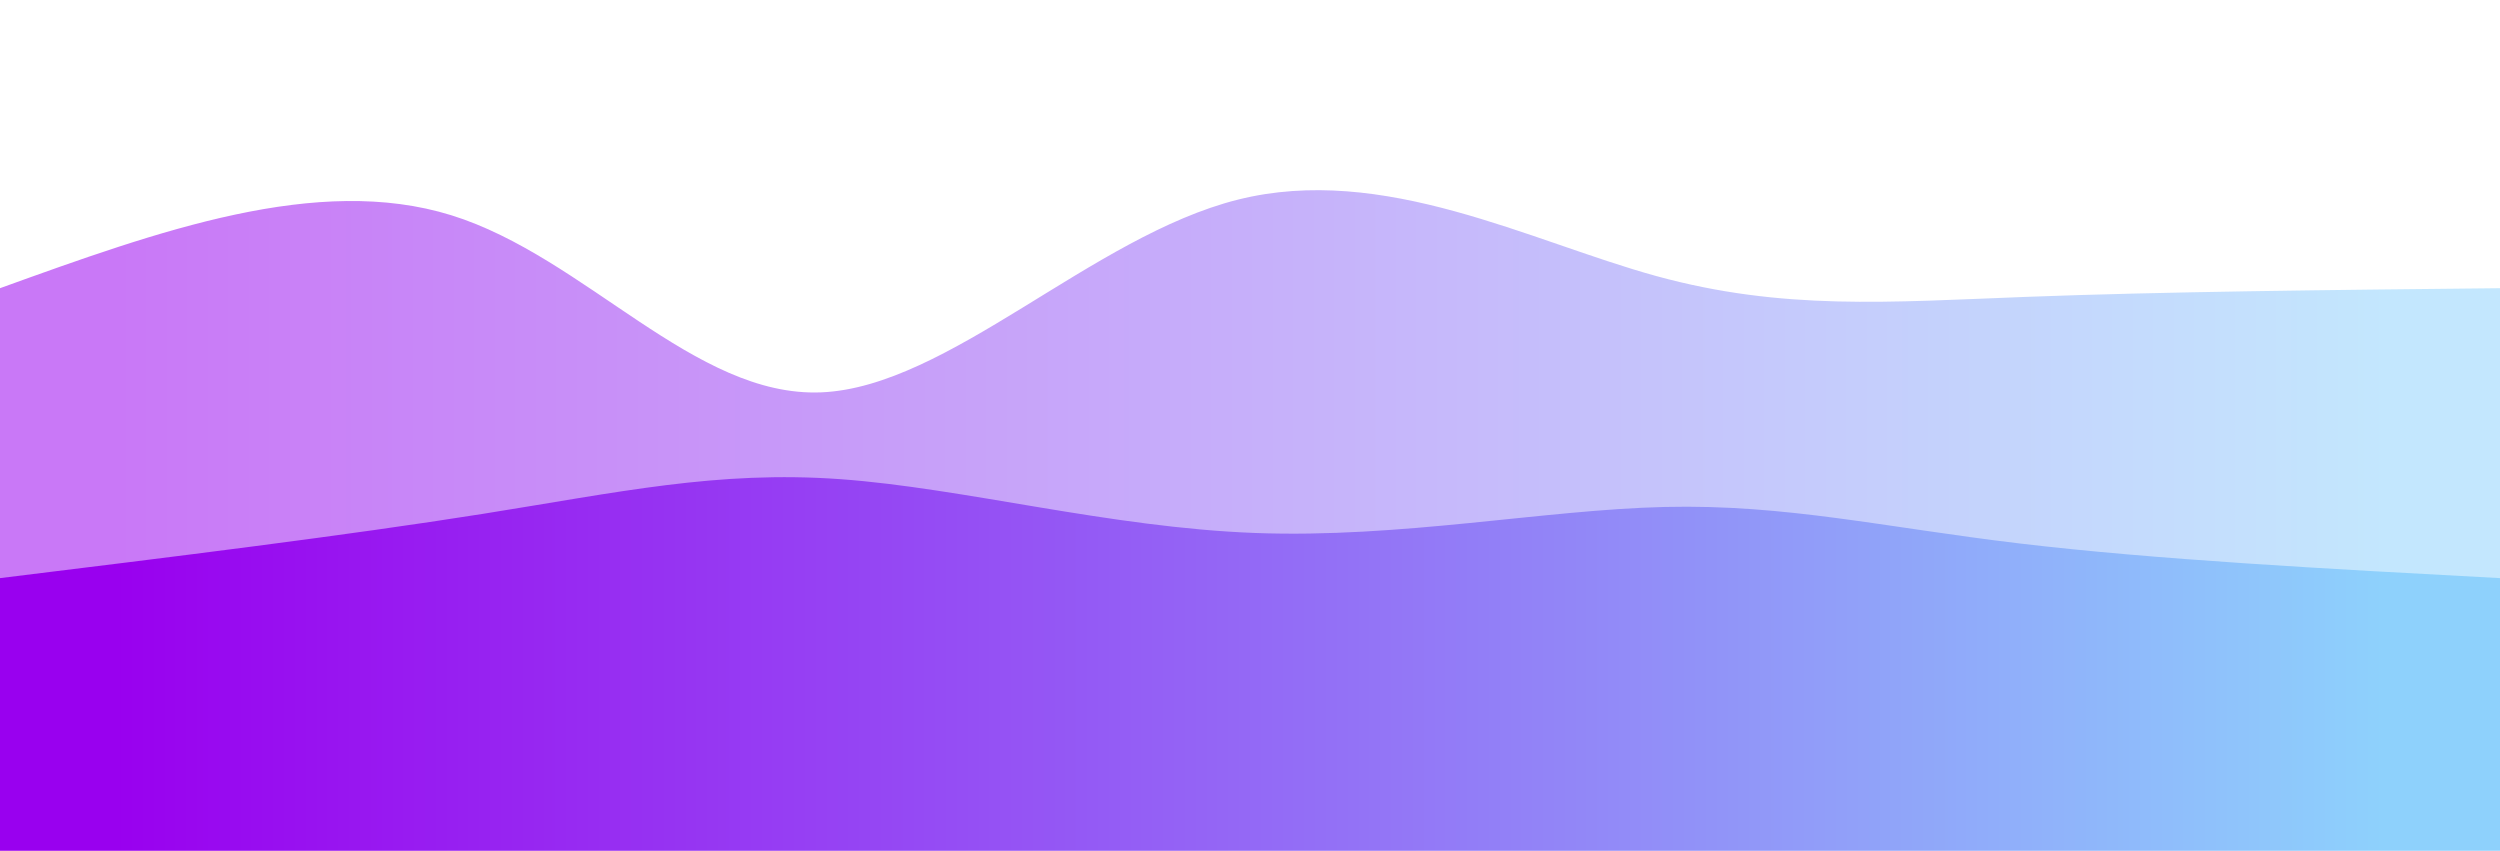 <svg width="100%" height="100%" id="svg" viewBox="0 0 1440 490" xmlns="http://www.w3.org/2000/svg" class="transition duration-300 ease-in-out delay-150"><style>
          .path-0{
            animation:pathAnim-0 4s;
            animation-timing-function: linear;
            animation-iteration-count: infinite;
          }
          @keyframes pathAnim-0{
            0%{
              d: path("M 0,500 C 0,500 0,166 0,166 C 91.431,133 182.862,100 260,124 C 337.138,148 399.985,229 473,226 C 546.015,223 629.2,136 713,115 C 796.8,94 881.215,139 954,159 C 1026.785,179 1087.938,174 1167,171 C 1246.062,168 1343.031,167 1440,166 C 1440,166 1440,500 1440,500 Z");
            }
            25%{
              d: path("M 0,500 C 0,500 0,166 0,166 C 99.064,143.033 198.128,120.067 267,118 C 335.872,115.933 374.551,134.767 449,149 C 523.449,163.233 633.667,172.867 721,179 C 808.333,185.133 872.782,187.767 948,195 C 1023.218,202.233 1109.205,214.067 1193,210 C 1276.795,205.933 1358.397,185.967 1440,166 C 1440,166 1440,500 1440,500 Z");
            }
            50%{
              d: path("M 0,500 C 0,500 0,166 0,166 C 61.31,138.39 122.621,110.779 216,117 C 309.379,123.221 434.828,163.272 517,169 C 599.172,174.728 638.067,146.133 698,132 C 757.933,117.867 838.905,118.195 933,141 C 1027.095,163.805 1134.313,209.087 1221,217 C 1307.687,224.913 1373.844,195.456 1440,166 C 1440,166 1440,500 1440,500 Z");
            }
            75%{
              d: path("M 0,500 C 0,500 0,166 0,166 C 98.418,142.721 196.836,119.441 262,117 C 327.164,114.559 359.074,132.956 445,142 C 530.926,151.044 670.867,150.733 763,144 C 855.133,137.267 899.459,124.11 963,122 C 1026.541,119.89 1109.297,128.826 1192,138 C 1274.703,147.174 1357.351,156.587 1440,166 C 1440,166 1440,500 1440,500 Z");
            }
            100%{
              d: path("M 0,500 C 0,500 0,166 0,166 C 91.431,133 182.862,100 260,124 C 337.138,148 399.985,229 473,226 C 546.015,223 629.2,136 713,115 C 796.8,94 881.215,139 954,159 C 1026.785,179 1087.938,174 1167,171 C 1246.062,168 1343.031,167 1440,166 C 1440,166 1440,500 1440,500 Z");
            }
          }</style><defs><linearGradient id="gradient" x1="0%" y1="50%" x2="100%" y2="50%"><stop offset="5%" stop-color="#9900ef"></stop><stop offset="95%" stop-color="#8ED1FC"></stop></linearGradient></defs><path d="M 0,500 C 0,500 0,166 0,166 C 91.431,133 182.862,100 260,124 C 337.138,148 399.985,229 473,226 C 546.015,223 629.2,136 713,115 C 796.8,94 881.215,139 954,159 C 1026.785,179 1087.938,174 1167,171 C 1246.062,168 1343.031,167 1440,166 C 1440,166 1440,500 1440,500 Z" stroke="none" stroke-width="0" fill="url(#gradient)" fill-opacity="0.53" class="transition-all duration-300 ease-in-out delay-150 path-0"></path><style>
          .path-1{
            animation:pathAnim-1 4s;
            animation-timing-function: linear;
            animation-iteration-count: infinite;
          }
          @keyframes pathAnim-1{
            0%{
              d: path("M 0,500 C 0,500 0,333 0,333 C 99.821,320.726 199.641,308.451 278,296 C 356.359,283.549 413.256,270.921 484,276 C 554.744,281.079 639.333,303.867 723,307 C 806.667,310.133 889.41,293.613 959,292 C 1028.59,290.387 1085.026,303.682 1163,313 C 1240.974,322.318 1340.487,327.659 1440,333 C 1440,333 1440,500 1440,500 Z");
            }
            25%{
              d: path("M 0,500 C 0,500 0,333 0,333 C 84.213,347.274 168.426,361.549 257,366 C 345.574,370.451 438.51,365.079 521,364 C 603.49,362.921 675.533,366.133 736,356 C 796.467,345.867 845.356,322.387 918,321 C 990.644,319.613 1087.041,340.318 1178,346 C 1268.959,351.682 1354.479,342.341 1440,333 C 1440,333 1440,500 1440,500 Z");
            }
            50%{
              d: path("M 0,500 C 0,500 0,333 0,333 C 65.454,346.644 130.908,360.287 207,364 C 283.092,367.713 369.823,361.495 447,359 C 524.177,356.505 591.8,357.733 684,345 C 776.2,332.267 892.977,305.572 984,301 C 1075.023,296.428 1140.292,313.979 1212,323 C 1283.708,332.021 1361.854,332.51 1440,333 C 1440,333 1440,500 1440,500 Z");
            }
            75%{
              d: path("M 0,500 C 0,500 0,333 0,333 C 74.003,333.397 148.005,333.795 231,336 C 313.995,338.205 405.982,342.218 486,357 C 566.018,371.782 634.067,397.333 718,395 C 801.933,392.667 901.751,362.449 981,339 C 1060.249,315.551 1118.928,298.872 1192,299 C 1265.072,299.128 1352.536,316.064 1440,333 C 1440,333 1440,500 1440,500 Z");
            }
            100%{
              d: path("M 0,500 C 0,500 0,333 0,333 C 99.821,320.726 199.641,308.451 278,296 C 356.359,283.549 413.256,270.921 484,276 C 554.744,281.079 639.333,303.867 723,307 C 806.667,310.133 889.41,293.613 959,292 C 1028.59,290.387 1085.026,303.682 1163,313 C 1240.974,322.318 1340.487,327.659 1440,333 C 1440,333 1440,500 1440,500 Z");
            }
          }</style><defs><linearGradient id="gradient" x1="0%" y1="50%" x2="100%" y2="50%"><stop offset="5%" stop-color="#9900ef"></stop><stop offset="95%" stop-color="#8ED1FC"></stop></linearGradient></defs><path d="M 0,500 C 0,500 0,333 0,333 C 99.821,320.726 199.641,308.451 278,296 C 356.359,283.549 413.256,270.921 484,276 C 554.744,281.079 639.333,303.867 723,307 C 806.667,310.133 889.41,293.613 959,292 C 1028.59,290.387 1085.026,303.682 1163,313 C 1240.974,322.318 1340.487,327.659 1440,333 C 1440,333 1440,500 1440,500 Z" stroke="none" stroke-width="0" fill="url(#gradient)" fill-opacity="1" class="transition-all duration-300 ease-in-out delay-150 path-1"></path></svg>